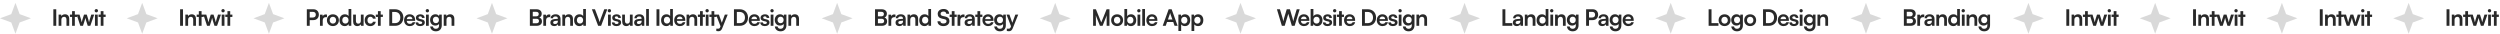 <svg width="2518" height="34" viewBox="0 0 2518 34" fill="none" xmlns="http://www.w3.org/2000/svg">
<path d="M15.567 2.865L19.772 14.228L31.135 18.433L19.772 22.637L15.567 34L11.363 22.637L0 18.433L11.363 14.228L15.567 2.865Z" fill="#D9D9D9"/>
<path d="M56.657 9.329V26H53.738V9.329H56.657ZM61.812 26H59.03V14.734H61.607L61.835 16.194C62.542 15.053 63.91 14.392 65.439 14.392C68.266 14.392 69.726 16.148 69.726 19.067V26H66.944V19.729C66.944 17.836 66.009 16.923 64.572 16.923C62.861 16.923 61.812 18.109 61.812 19.934V26ZM75.379 26H72.596V17.06H70.43V14.734H72.596V11.222H75.379V14.734H77.568V17.06H75.379V26ZM80.871 26L77.222 14.734H80.119L81.601 19.569C81.852 20.458 82.08 21.439 82.285 22.488C82.49 21.393 82.696 20.686 83.061 19.569L84.611 14.734H87.439L88.944 19.569C89.081 20.025 89.537 21.713 89.674 22.465C89.857 21.621 90.222 20.276 90.427 19.569L91.932 14.734H94.874L90.974 26H88.374L86.823 21.12C86.367 19.637 86.117 18.565 86.025 17.995C85.911 18.52 85.706 19.318 85.136 21.165L83.585 26H80.871ZM97.038 12.476C96.08 12.476 95.327 11.724 95.327 10.789C95.327 9.854 96.08 9.124 97.038 9.124C97.95 9.124 98.702 9.854 98.702 10.789C98.702 11.724 97.95 12.476 97.038 12.476ZM95.646 26V14.734H98.429V26H95.646ZM104.222 26H101.44V17.06H99.274V14.734H101.44V11.222H104.222V14.734H106.412V17.06H104.222V26Z" fill="#292929"/>
<path d="M143.215 2.865L147.419 14.228L158.782 18.433L147.419 22.637L143.215 34L139.01 22.637L127.647 18.433L139.01 14.228L143.215 2.865Z" fill="#D9D9D9"/>
<path d="M184.305 9.329V26H181.386V9.329H184.305ZM189.46 26H186.678V14.734H189.255L189.483 16.194C190.19 15.053 191.558 14.392 193.086 14.392C195.914 14.392 197.373 16.148 197.373 19.067V26H194.591V19.729C194.591 17.836 193.656 16.923 192.219 16.923C190.509 16.923 189.46 18.109 189.46 19.934V26ZM203.026 26H200.244V17.06H198.077V14.734H200.244V11.222H203.026V14.734H205.215V17.06H203.026V26ZM208.519 26L204.87 14.734H207.766L209.249 19.569C209.499 20.458 209.727 21.439 209.933 22.488C210.138 21.393 210.343 20.686 210.708 19.569L212.259 14.734H215.087L216.592 19.569C216.729 20.025 217.185 21.713 217.322 22.465C217.504 21.621 217.869 20.276 218.074 19.569L219.579 14.734H222.521L218.622 26H216.022L214.471 21.12C214.015 19.637 213.764 18.565 213.673 17.995C213.559 18.52 213.354 19.318 212.783 21.165L211.233 26H208.519ZM224.685 12.476C223.727 12.476 222.975 11.724 222.975 10.789C222.975 9.854 223.727 9.124 224.685 9.124C225.597 9.124 226.35 9.854 226.35 10.789C226.35 11.724 225.597 12.476 224.685 12.476ZM223.294 26V14.734H226.076V26H223.294ZM231.87 26H229.088V17.06H226.921V14.734H229.088V11.222H231.87V14.734H234.059V17.06H231.87V26Z" fill="#292929"/>
<path d="M270.863 2.865L275.067 14.228L286.43 18.433L275.067 22.637L270.863 34L266.658 22.637L255.295 18.433L266.658 14.228L270.863 2.865Z" fill="#D9D9D9"/>
<path d="M315.625 20.253H311.953V26H309.034V9.329H315.625C318.977 9.329 321.144 11.518 321.144 14.78C321.144 17.995 318.954 20.253 315.625 20.253ZM315.054 11.929H311.953V17.653H315.009C317.016 17.653 318.088 16.581 318.088 14.757C318.088 12.932 316.993 11.929 315.054 11.929ZM329.346 14.688V17.265H328.32C326.313 17.265 325.059 18.337 325.059 20.527V26H322.276V14.757H324.899L325.059 16.399C325.538 15.281 326.609 14.529 328.115 14.529C328.502 14.529 328.89 14.574 329.346 14.688ZM329.277 20.344C329.277 16.832 331.809 14.415 335.298 14.415C338.787 14.415 341.318 16.832 341.318 20.344C341.318 23.856 338.787 26.274 335.298 26.274C331.809 26.274 329.277 23.856 329.277 20.344ZM332.059 20.344C332.059 22.397 333.382 23.788 335.298 23.788C337.213 23.788 338.536 22.397 338.536 20.344C338.536 18.292 337.213 16.901 335.298 16.901C333.382 16.901 332.059 18.292 332.059 20.344ZM347.241 26.297C343.98 26.297 341.95 23.902 341.95 20.413C341.95 16.901 344.003 14.392 347.401 14.392C348.974 14.392 350.365 15.053 351.072 16.171V9.033H353.832V26H351.278L351.095 24.244C350.411 25.544 348.952 26.297 347.241 26.297ZM347.857 23.742C349.795 23.742 351.05 22.351 351.05 20.321C351.05 18.292 349.795 16.878 347.857 16.878C345.918 16.878 344.732 18.314 344.732 20.321C344.732 22.328 345.918 23.742 347.857 23.742ZM363.459 14.734H366.241V26H363.664L363.459 24.495C362.775 25.567 361.315 26.297 359.81 26.297C357.21 26.297 355.682 24.54 355.682 21.781V14.734H358.465V20.8C358.465 22.944 359.308 23.811 360.859 23.811C362.615 23.811 363.459 22.784 363.459 20.641V14.734ZM367.319 20.344C367.319 16.855 369.622 14.392 372.952 14.392C376.03 14.392 378.129 16.102 378.425 18.816H375.643C375.323 17.539 374.388 16.878 373.066 16.878C371.287 16.878 370.101 18.223 370.101 20.344C370.101 22.465 371.196 23.788 372.975 23.788C374.366 23.788 375.346 23.104 375.643 21.872H378.448C378.106 24.495 375.916 26.297 372.975 26.297C369.554 26.297 367.319 23.925 367.319 20.344ZM383.438 26H380.656V17.06H378.489V14.734H380.656V11.222H383.438V14.734H385.627V17.06H383.438V26ZM398.088 26H392.09V9.329H397.928C402.854 9.329 406.252 12.727 406.252 17.699C406.252 22.602 402.922 26 398.088 26ZM397.654 12.02H395.009V23.309H397.814C401.143 23.309 403.173 21.165 403.173 17.699C403.173 14.164 401.098 12.02 397.654 12.02ZM412.688 26.297C409.336 26.297 406.987 23.856 406.987 20.367C406.987 16.832 409.29 14.392 412.597 14.392C415.972 14.392 418.116 16.65 418.116 20.162V21.006L409.632 21.028C409.838 23.012 410.887 24.016 412.734 24.016C414.262 24.016 415.265 23.423 415.585 22.351H418.162C417.683 24.814 415.63 26.297 412.688 26.297ZM412.62 16.672C410.978 16.672 409.975 17.562 409.701 19.25H415.357C415.357 17.699 414.285 16.672 412.62 16.672ZM418.564 22.579H421.21C421.232 23.56 421.962 24.176 423.239 24.176C424.539 24.176 425.246 23.651 425.246 22.83C425.246 22.26 424.95 21.849 423.946 21.621L421.916 21.142C419.887 20.686 418.906 19.729 418.906 17.927C418.906 15.715 420.776 14.392 423.376 14.392C425.907 14.392 427.618 15.851 427.641 18.041H424.995C424.972 17.083 424.334 16.467 423.262 16.467C422.167 16.467 421.529 16.969 421.529 17.813C421.529 18.451 422.031 18.862 422.988 19.09L425.018 19.569C426.911 20.002 427.869 20.869 427.869 22.602C427.869 24.883 425.93 26.297 423.148 26.297C420.343 26.297 418.564 24.791 418.564 22.579ZM430.466 12.476C429.508 12.476 428.756 11.724 428.756 10.789C428.756 9.854 429.508 9.124 430.466 9.124C431.378 9.124 432.131 9.854 432.131 10.789C432.131 11.724 431.378 12.476 430.466 12.476ZM429.075 26V14.734H431.857V26H429.075ZM433.181 20.116C433.181 16.832 435.325 14.369 438.54 14.369C440.228 14.369 441.551 15.076 442.212 16.285L442.372 14.734H444.949V25.43C444.949 29.193 442.691 31.542 439.042 31.542C435.804 31.542 433.592 29.695 433.249 26.684H436.032C436.214 28.144 437.332 29.01 439.042 29.01C440.958 29.01 442.189 27.802 442.189 25.932V24.061C441.482 25.111 440.091 25.772 438.472 25.772C435.279 25.772 433.181 23.377 433.181 20.116ZM435.986 20.048C435.986 21.941 437.195 23.355 439.019 23.355C440.935 23.355 442.121 22.009 442.121 20.048C442.121 18.132 440.958 16.809 439.019 16.809C437.172 16.809 435.986 18.201 435.986 20.048ZM449.698 26H446.916V14.734H449.493L449.721 16.194C450.428 15.053 451.796 14.392 453.324 14.392C456.152 14.392 457.612 16.148 457.612 19.067V26H454.829V19.729C454.829 17.836 453.894 16.923 452.458 16.923C450.747 16.923 449.698 18.109 449.698 19.934V26Z" fill="#292929"/>
<path d="M495.51 2.865L499.715 14.228L511.078 18.433L499.715 22.637L495.51 34L491.306 22.637L479.943 18.433L491.306 14.228L495.51 2.865Z" fill="#D9D9D9"/>
<path d="M533.681 26V9.329H540.318C543.602 9.329 545.609 11.04 545.609 13.822C545.609 15.669 544.788 16.992 543.214 17.653C544.97 18.223 545.859 19.546 545.859 21.485C545.859 24.335 543.875 26 540.432 26H533.681ZM540.067 11.906H536.6V16.445H540.135C541.732 16.445 542.621 15.601 542.621 14.118C542.621 12.682 541.709 11.906 540.067 11.906ZM540.318 18.907H536.6V23.423H540.318C541.96 23.423 542.872 22.625 542.872 21.12C542.872 19.706 541.937 18.907 540.318 18.907ZM554.283 14.688V17.265H553.257C551.25 17.265 549.996 18.337 549.996 20.527V26H547.213V14.757H549.836L549.996 16.399C550.475 15.281 551.546 14.529 553.052 14.529C553.439 14.529 553.827 14.574 554.283 14.688ZM558.161 26.297C555.766 26.297 554.307 24.905 554.307 22.784C554.307 20.709 555.812 19.409 558.48 19.204L561.856 18.953V18.702C561.856 17.174 560.943 16.558 559.529 16.558C557.887 16.558 556.975 17.243 556.975 18.429H554.603C554.603 15.988 556.61 14.392 559.666 14.392C562.699 14.392 564.569 16.034 564.569 19.158V26H562.129L561.924 24.335C561.445 25.498 559.917 26.297 558.161 26.297ZM559.073 24.198C560.784 24.198 561.878 23.172 561.878 21.439V20.846L559.529 21.028C557.796 21.188 557.135 21.758 557.135 22.67C557.135 23.697 557.819 24.198 559.073 24.198ZM569.173 26H566.39V14.734H568.967L569.196 16.194C569.903 15.053 571.271 14.392 572.799 14.392C575.627 14.392 577.086 16.148 577.086 19.067V26H574.304V19.729C574.304 17.836 573.369 16.923 571.932 16.923C570.222 16.923 569.173 18.109 569.173 19.934V26ZM583.537 26.297C580.276 26.297 578.246 23.902 578.246 20.413C578.246 16.901 580.299 14.392 583.697 14.392C585.27 14.392 586.662 15.053 587.369 16.171V9.033H590.128V26H587.574L587.391 24.244C586.707 25.544 585.248 26.297 583.537 26.297ZM584.153 23.742C586.091 23.742 587.346 22.351 587.346 20.321C587.346 18.292 586.091 16.878 584.153 16.878C582.214 16.878 581.029 18.314 581.029 20.321C581.029 22.328 582.214 23.742 584.153 23.742ZM602.436 26L596.141 9.329H599.243L602.892 18.93C603.257 19.934 603.576 20.914 603.941 22.26C604.351 20.8 604.693 19.774 605.013 18.93L608.616 9.329H611.649L605.446 26H602.436ZM613.797 12.476C612.839 12.476 612.087 11.724 612.087 10.789C612.087 9.854 612.839 9.124 613.797 9.124C614.709 9.124 615.462 9.854 615.462 10.789C615.462 11.724 614.709 12.476 613.797 12.476ZM612.406 26V14.734H615.188V26H612.406ZM616.284 22.579H618.929C618.952 23.56 619.682 24.176 620.959 24.176C622.259 24.176 622.966 23.651 622.966 22.83C622.966 22.26 622.67 21.849 621.666 21.621L619.636 21.142C617.607 20.686 616.626 19.729 616.626 17.927C616.626 15.715 618.496 14.392 621.096 14.392C623.627 14.392 625.338 15.851 625.361 18.041H622.715C622.692 17.083 622.054 16.467 620.982 16.467C619.887 16.467 619.249 16.969 619.249 17.813C619.249 18.451 619.75 18.862 620.708 19.09L622.738 19.569C624.631 20.002 625.589 20.869 625.589 22.602C625.589 24.883 623.65 26.297 620.868 26.297C618.063 26.297 616.284 24.791 616.284 22.579ZM634.435 14.734H637.217V26H634.64L634.435 24.495C633.751 25.567 632.291 26.297 630.786 26.297C628.186 26.297 626.658 24.54 626.658 21.781V14.734H629.44V20.8C629.44 22.944 630.284 23.811 631.835 23.811C633.591 23.811 634.435 22.784 634.435 20.641V14.734ZM642.531 26.297C640.136 26.297 638.677 24.905 638.677 22.784C638.677 20.709 640.182 19.409 642.85 19.204L646.225 18.953V18.702C646.225 17.174 645.313 16.558 643.899 16.558C642.257 16.558 641.345 17.243 641.345 18.429H638.973C638.973 15.988 640.98 14.392 644.036 14.392C647.069 14.392 648.939 16.034 648.939 19.158V26H646.499L646.294 24.335C645.815 25.498 644.287 26.297 642.531 26.297ZM643.443 24.198C645.154 24.198 646.248 23.172 646.248 21.439V20.846L643.899 21.028C642.166 21.188 641.505 21.758 641.505 22.67C641.505 23.697 642.189 24.198 643.443 24.198ZM653.565 26H650.806V9.033H653.565V26ZM664.136 9.329V26H661.217V9.329H664.136ZM671.138 26.297C667.877 26.297 665.847 23.902 665.847 20.413C665.847 16.901 667.9 14.392 671.298 14.392C672.871 14.392 674.263 15.053 674.97 16.171V9.033H677.729V26H675.175L674.992 24.244C674.308 25.544 672.849 26.297 671.138 26.297ZM671.754 23.742C673.692 23.742 674.947 22.351 674.947 20.321C674.947 18.292 673.692 16.878 671.754 16.878C669.815 16.878 668.63 18.314 668.63 20.321C668.63 22.328 669.815 23.742 671.754 23.742ZM684.756 26.297C681.404 26.297 679.055 23.856 679.055 20.367C679.055 16.832 681.358 14.392 684.665 14.392C688.04 14.392 690.184 16.65 690.184 20.162V21.006L681.7 21.028C681.906 23.012 682.955 24.016 684.802 24.016C686.33 24.016 687.333 23.423 687.653 22.351H690.23C689.751 24.814 687.698 26.297 684.756 26.297ZM684.688 16.672C683.046 16.672 682.042 17.562 681.769 19.25H687.425C687.425 17.699 686.353 16.672 684.688 16.672ZM694.281 26H691.499V14.734H694.076L694.304 16.194C695.011 15.053 696.379 14.392 697.907 14.392C700.735 14.392 702.194 16.148 702.194 19.067V26H699.412V19.729C699.412 17.836 698.477 16.923 697.04 16.923C695.33 16.923 694.281 18.109 694.281 19.934V26ZM707.847 26H705.065V17.06H702.898V14.734H705.065V11.222H707.847V14.734H710.036V17.06H707.847V26ZM712.245 12.476C711.287 12.476 710.535 11.724 710.535 10.789C710.535 9.854 711.287 9.124 712.245 9.124C713.157 9.124 713.91 9.854 713.91 10.789C713.91 11.724 713.157 12.476 712.245 12.476ZM710.854 26V14.734H713.636V26H710.854ZM719.43 26H716.648V17.06H714.481V14.734H716.648V11.222H719.43V14.734H721.619V17.06H719.43V26ZM721.456 31.223V28.896H723.121C724.215 28.896 724.9 28.645 725.379 27.323L725.698 26.479L721.16 14.734H724.101L726.998 22.944L730.054 14.734H732.927L727.408 28.509C726.564 30.607 725.379 31.473 723.531 31.473C722.756 31.473 722.072 31.382 721.456 31.223ZM745.238 26H739.24V9.329H745.079C750.005 9.329 753.403 12.727 753.403 17.699C753.403 22.602 750.073 26 745.238 26ZM744.805 12.02H742.16V23.309H744.965C748.294 23.309 750.324 21.165 750.324 17.699C750.324 14.164 748.249 12.02 744.805 12.02ZM759.839 26.297C756.487 26.297 754.138 23.856 754.138 20.367C754.138 16.832 756.441 14.392 759.748 14.392C763.123 14.392 765.267 16.65 765.267 20.162V21.006L756.783 21.028C756.988 23.012 758.038 24.016 759.885 24.016C761.413 24.016 762.416 23.423 762.735 22.351H765.313C764.834 24.814 762.781 26.297 759.839 26.297ZM759.771 16.672C758.129 16.672 757.125 17.562 756.852 19.25H762.507C762.507 17.699 761.436 16.672 759.771 16.672ZM765.715 22.579H768.36C768.383 23.56 769.113 24.176 770.39 24.176C771.69 24.176 772.397 23.651 772.397 22.83C772.397 22.26 772.1 21.849 771.097 21.621L769.067 21.142C767.038 20.686 766.057 19.729 766.057 17.927C766.057 15.715 767.927 14.392 770.527 14.392C773.058 14.392 774.769 15.851 774.791 18.041H772.146C772.123 17.083 771.485 16.467 770.413 16.467C769.318 16.467 768.68 16.969 768.68 17.813C768.68 18.451 769.181 18.862 770.139 19.09L772.169 19.569C774.062 20.002 775.019 20.869 775.019 22.602C775.019 24.883 773.081 26.297 770.299 26.297C767.494 26.297 765.715 24.791 765.715 22.579ZM777.617 12.476C776.659 12.476 775.906 11.724 775.906 10.789C775.906 9.854 776.659 9.124 777.617 9.124C778.529 9.124 779.282 9.854 779.282 10.789C779.282 11.724 778.529 12.476 777.617 12.476ZM776.226 26V14.734H779.008V26H776.226ZM780.332 20.116C780.332 16.832 782.475 14.369 785.691 14.369C787.379 14.369 788.701 15.076 789.363 16.285L789.522 14.734H792.099V25.43C792.099 29.193 789.842 31.542 786.193 31.542C782.954 31.542 780.742 29.695 780.4 26.684H783.182C783.365 28.144 784.482 29.01 786.193 29.01C788.108 29.01 789.34 27.802 789.34 25.932V24.061C788.633 25.111 787.242 25.772 785.623 25.772C782.43 25.772 780.332 23.377 780.332 20.116ZM783.137 20.048C783.137 21.941 784.346 23.355 786.17 23.355C788.086 23.355 789.272 22.009 789.272 20.048C789.272 18.132 788.108 16.809 786.17 16.809C784.323 16.809 783.137 18.201 783.137 20.048ZM796.849 26H794.067V14.734H796.644L796.872 16.194C797.579 15.053 798.947 14.392 800.475 14.392C803.303 14.392 804.762 16.148 804.762 19.067V26H801.98V19.729C801.98 17.836 801.045 16.923 799.608 16.923C797.898 16.923 796.849 18.109 796.849 19.934V26Z" fill="#292929"/>
<path d="M843.158 2.865L847.362 14.228L858.725 18.433L847.362 22.637L843.158 34L838.953 22.637L827.59 18.433L838.953 14.228L843.158 2.865Z" fill="#D9D9D9"/>
<path d="M881.329 26V9.329H887.965C891.249 9.329 893.256 11.04 893.256 13.822C893.256 15.669 892.435 16.992 890.861 17.653C892.617 18.223 893.507 19.546 893.507 21.485C893.507 24.335 891.523 26 888.079 26H881.329ZM887.714 11.906H884.248V16.445H887.783C889.379 16.445 890.268 15.601 890.268 14.118C890.268 12.682 889.356 11.906 887.714 11.906ZM887.965 18.907H884.248V23.423H887.965C889.607 23.423 890.519 22.625 890.519 21.12C890.519 19.706 889.584 18.907 887.965 18.907ZM901.93 14.688V17.265H900.904C898.897 17.265 897.643 18.337 897.643 20.527V26H894.861V14.757H897.483L897.643 16.399C898.122 15.281 899.194 14.529 900.699 14.529C901.087 14.529 901.474 14.574 901.93 14.688ZM905.809 26.297C903.414 26.297 901.954 24.905 901.954 22.784C901.954 20.709 903.46 19.409 906.128 19.204L909.503 18.953V18.702C909.503 17.174 908.591 16.558 907.177 16.558C905.535 16.558 904.623 17.243 904.623 18.429H902.251C902.251 15.988 904.258 14.392 907.314 14.392C910.347 14.392 912.217 16.034 912.217 19.158V26H909.777L909.571 24.335C909.093 25.498 907.565 26.297 905.809 26.297ZM906.721 24.198C908.431 24.198 909.526 23.172 909.526 21.439V20.846L907.177 21.028C905.444 21.188 904.782 21.758 904.782 22.67C904.782 23.697 905.466 24.198 906.721 24.198ZM916.82 26H914.038V14.734H916.615L916.843 16.194C917.55 15.053 918.918 14.392 920.446 14.392C923.274 14.392 924.734 16.148 924.734 19.067V26H921.951V19.729C921.951 17.836 921.016 16.923 919.58 16.923C917.869 16.923 916.82 18.109 916.82 19.934V26ZM931.185 26.297C927.923 26.297 925.894 23.902 925.894 20.413C925.894 16.901 927.946 14.392 931.344 14.392C932.918 14.392 934.309 15.053 935.016 16.171V9.033H937.775V26H935.221L935.039 24.244C934.355 25.544 932.895 26.297 931.185 26.297ZM931.8 23.742C933.739 23.742 934.993 22.351 934.993 20.321C934.993 18.292 933.739 16.878 931.8 16.878C929.862 16.878 928.676 18.314 928.676 20.321C928.676 22.328 929.862 23.742 931.8 23.742ZM944.45 13.982C944.45 11.062 946.867 9.033 950.379 9.033C953.755 9.033 955.898 10.903 955.99 13.913H953.071C953.002 12.476 951.976 11.633 950.334 11.633C948.532 11.633 947.369 12.499 947.369 13.89C947.369 15.076 948.008 15.738 949.399 16.057L952.021 16.627C954.872 17.243 956.263 18.702 956.263 21.188C956.263 24.29 953.846 26.297 950.174 26.297C946.617 26.297 944.29 24.404 944.222 21.416H947.141C947.164 22.83 948.304 23.674 950.174 23.674C952.113 23.674 953.344 22.83 953.344 21.439C953.344 20.321 952.774 19.66 951.406 19.364L948.76 18.771C945.932 18.155 944.45 16.536 944.45 13.982ZM961.413 26H958.63V17.06H956.464V14.734H958.63V11.222H961.413V14.734H963.602V17.06H961.413V26ZM971.489 14.688V17.265H970.463C968.456 17.265 967.202 18.337 967.202 20.527V26H964.42V14.757H967.042L967.202 16.399C967.681 15.281 968.753 14.529 970.258 14.529C970.645 14.529 971.033 14.574 971.489 14.688ZM975.367 26.297C972.973 26.297 971.513 24.905 971.513 22.784C971.513 20.709 973.018 19.409 975.687 19.204L979.062 18.953V18.702C979.062 17.174 978.15 16.558 976.736 16.558C975.094 16.558 974.181 17.243 974.181 18.429H971.81C971.81 15.988 973.816 14.392 976.872 14.392C979.906 14.392 981.776 16.034 981.776 19.158V26H979.335L979.13 24.335C978.651 25.498 977.123 26.297 975.367 26.297ZM976.279 24.198C977.99 24.198 979.085 23.172 979.085 21.439V20.846L976.736 21.028C975.002 21.188 974.341 21.758 974.341 22.67C974.341 23.697 975.025 24.198 976.279 24.198ZM987.272 26H984.49V17.06H982.323V14.734H984.49V11.222H987.272V14.734H989.461V17.06H987.272V26ZM995.208 26.297C991.855 26.297 989.506 23.856 989.506 20.367C989.506 16.832 991.81 14.392 995.116 14.392C998.492 14.392 1000.64 16.65 1000.64 20.162V21.006L992.152 21.028C992.357 23.012 993.406 24.016 995.253 24.016C996.781 24.016 997.785 23.423 998.104 22.351H1000.68C1000.2 24.814 998.149 26.297 995.208 26.297ZM995.139 16.672C993.497 16.672 992.494 17.562 992.22 19.25H997.876C997.876 17.699 996.804 16.672 995.139 16.672ZM1001.31 20.116C1001.31 16.832 1003.45 14.369 1006.67 14.369C1008.36 14.369 1009.68 15.076 1010.34 16.285L1010.5 14.734H1013.08V25.43C1013.08 29.193 1010.82 31.542 1007.17 31.542C1003.93 31.542 1001.72 29.695 1001.38 26.684H1004.16C1004.34 28.144 1005.46 29.01 1007.17 29.01C1009.09 29.01 1010.32 27.802 1010.32 25.932V24.061C1009.61 25.111 1008.22 25.772 1006.6 25.772C1003.41 25.772 1001.31 23.377 1001.31 20.116ZM1004.12 20.048C1004.12 21.941 1005.33 23.355 1007.15 23.355C1009.07 23.355 1010.25 22.009 1010.25 20.048C1010.25 18.132 1009.09 16.809 1007.15 16.809C1005.3 16.809 1004.12 18.201 1004.12 20.048ZM1014.07 31.223V28.896H1015.73C1016.82 28.896 1017.51 28.645 1017.99 27.323L1018.31 26.479L1013.77 14.734H1016.71L1019.61 22.944L1022.66 14.734H1025.54L1020.02 28.509C1019.17 30.607 1017.99 31.473 1016.14 31.473C1015.37 31.473 1014.68 31.382 1014.07 31.223Z" fill="#292929"/>
<path d="M1062.81 2.865L1067.01 14.228L1078.37 18.433L1067.01 22.637L1062.81 34L1058.6 22.637L1047.24 18.433L1058.6 14.228L1062.81 2.865Z" fill="#D9D9D9"/>
<path d="M1103.8 26H1100.98V9.329H1103.8L1109.19 22.602L1114.57 9.329H1117.44V26H1114.61V20.869C1114.61 17.516 1114.61 16.536 1114.77 15.35L1110.53 26H1107.84L1103.62 15.373C1103.78 16.376 1103.8 17.95 1103.8 20.025V26ZM1119.15 20.344C1119.15 16.832 1121.68 14.415 1125.17 14.415C1128.66 14.415 1131.19 16.832 1131.19 20.344C1131.19 23.856 1128.66 26.274 1125.17 26.274C1121.68 26.274 1119.15 23.856 1119.15 20.344ZM1121.93 20.344C1121.93 22.397 1123.25 23.788 1125.17 23.788C1127.08 23.788 1128.41 22.397 1128.41 20.344C1128.41 18.292 1127.08 16.901 1125.17 16.901C1123.25 16.901 1121.93 18.292 1121.93 20.344ZM1135.06 26H1132.48V9.033H1135.26V16.376C1135.99 15.122 1137.5 14.369 1139.21 14.369C1142.43 14.369 1144.39 16.878 1144.39 20.435C1144.39 23.902 1142.27 26.297 1139.03 26.297C1137.34 26.297 1135.9 25.544 1135.24 24.244L1135.06 26ZM1135.29 20.321C1135.29 22.351 1136.54 23.742 1138.46 23.742C1140.42 23.742 1141.58 22.328 1141.58 20.321C1141.58 18.314 1140.42 16.878 1138.46 16.878C1136.54 16.878 1135.29 18.292 1135.29 20.321ZM1147.08 12.476C1146.12 12.476 1145.37 11.724 1145.37 10.789C1145.37 9.854 1146.12 9.124 1147.08 9.124C1147.99 9.124 1148.75 9.854 1148.75 10.789C1148.75 11.724 1147.99 12.476 1147.08 12.476ZM1145.69 26V14.734H1148.47V26H1145.69ZM1153.24 26H1150.48V9.033H1153.24V26ZM1160.29 26.297C1156.93 26.297 1154.58 23.856 1154.58 20.367C1154.58 16.832 1156.89 14.392 1160.19 14.392C1163.57 14.392 1165.71 16.65 1165.71 20.162V21.006L1157.23 21.028C1157.43 23.012 1158.48 24.016 1160.33 24.016C1161.86 24.016 1162.86 23.423 1163.18 22.351H1165.76C1165.28 24.814 1163.23 26.297 1160.29 26.297ZM1160.22 16.672C1158.58 16.672 1157.57 17.562 1157.3 19.25H1162.95C1162.95 17.699 1161.88 16.672 1160.22 16.672ZM1174.11 26H1171.08L1177.1 9.329H1180.08L1186.11 26H1183.03L1181.68 22.146H1175.46L1174.11 26ZM1178.21 14.301L1176.32 19.683H1180.84L1178.92 14.301C1178.78 13.867 1178.63 13.366 1178.58 13.024C1178.51 13.343 1178.37 13.845 1178.21 14.301ZM1186.87 31.223V14.734H1189.45L1189.63 16.445C1190.32 15.145 1191.8 14.392 1193.51 14.392C1196.68 14.392 1198.78 16.695 1198.78 20.23C1198.78 23.742 1196.86 26.297 1193.51 26.297C1191.82 26.297 1190.36 25.635 1189.66 24.495V31.223H1186.87ZM1189.68 20.367C1189.68 22.397 1190.93 23.788 1192.85 23.788C1194.81 23.788 1195.97 22.374 1195.97 20.367C1195.97 18.36 1194.81 16.923 1192.85 16.923C1190.93 16.923 1189.68 18.337 1189.68 20.367ZM1200.08 31.223V14.734H1202.66L1202.84 16.445C1203.52 15.145 1205.01 14.392 1206.72 14.392C1209.89 14.392 1211.99 16.695 1211.99 20.23C1211.99 23.742 1210.07 26.297 1206.72 26.297C1205.03 26.297 1203.57 25.635 1202.86 24.495V31.223H1200.08ZM1202.89 20.367C1202.89 22.397 1204.14 23.788 1206.06 23.788C1208.02 23.788 1209.18 22.374 1209.18 20.367C1209.18 18.36 1208.02 16.923 1206.06 16.923C1204.14 16.923 1202.89 18.337 1202.89 20.367Z" fill="#292929"/>
<path d="M1249.45 2.865L1253.66 14.228L1265.02 18.433L1253.66 22.637L1249.45 34L1245.25 22.637L1233.89 18.433L1245.25 14.228L1249.45 2.865Z" fill="#D9D9D9"/>
<path d="M1291.09 26L1286.12 9.329H1289.15L1291.8 18.132C1292.05 19.044 1292.3 19.979 1292.55 21.439C1292.82 19.956 1293.07 19.09 1293.37 18.132L1295.99 9.329H1299.21L1301.79 18.132C1302.06 19.067 1302.31 20.025 1302.58 21.439C1302.9 19.888 1303.13 18.999 1303.38 18.155L1306.07 9.329H1309.04L1303.98 26H1301.15L1297.59 13.867L1293.96 26H1291.09ZM1313.32 26.297C1309.97 26.297 1307.62 23.856 1307.62 20.367C1307.62 16.832 1309.92 14.392 1313.23 14.392C1316.61 14.392 1318.75 16.65 1318.75 20.162V21.006L1310.27 21.028C1310.47 23.012 1311.52 24.016 1313.37 24.016C1314.9 24.016 1315.9 23.423 1316.22 22.351H1318.8C1318.32 24.814 1316.26 26.297 1313.32 26.297ZM1313.25 16.672C1311.61 16.672 1310.61 17.562 1310.34 19.25H1315.99C1315.99 17.699 1314.92 16.672 1313.25 16.672ZM1322.64 26H1320.07V9.033H1322.85V16.376C1323.58 15.122 1325.08 14.369 1326.79 14.369C1330.01 14.369 1331.97 16.878 1331.97 20.435C1331.97 23.902 1329.85 26.297 1326.61 26.297C1324.92 26.297 1323.49 25.544 1322.82 24.244L1322.64 26ZM1322.87 20.321C1322.87 22.351 1324.12 23.742 1326.04 23.742C1328 23.742 1329.16 22.328 1329.16 20.321C1329.16 18.314 1328 16.878 1326.04 16.878C1324.12 16.878 1322.87 18.292 1322.87 20.321ZM1332.41 22.579H1335.05C1335.07 23.56 1335.8 24.176 1337.08 24.176C1338.38 24.176 1339.09 23.651 1339.09 22.83C1339.09 22.26 1338.79 21.849 1337.79 21.621L1335.76 21.142C1333.73 20.686 1332.75 19.729 1332.75 17.927C1332.75 15.715 1334.62 14.392 1337.22 14.392C1339.75 14.392 1341.46 15.851 1341.48 18.041H1338.84C1338.81 17.083 1338.18 16.467 1337.1 16.467C1336.01 16.467 1335.37 16.969 1335.37 17.813C1335.37 18.451 1335.87 18.862 1336.83 19.09L1338.86 19.569C1340.75 20.002 1341.71 20.869 1341.71 22.602C1341.71 24.883 1339.77 26.297 1336.99 26.297C1334.19 26.297 1332.41 24.791 1332.41 22.579ZM1344.31 12.476C1343.35 12.476 1342.6 11.724 1342.6 10.789C1342.6 9.854 1343.35 9.124 1344.31 9.124C1345.22 9.124 1345.97 9.854 1345.97 10.789C1345.97 11.724 1345.22 12.476 1344.31 12.476ZM1342.92 26V14.734H1345.7V26H1342.92ZM1351.49 26H1348.71V17.06H1346.54V14.734H1348.71V11.222H1351.49V14.734H1353.68V17.06H1351.49V26ZM1359.43 26.297C1356.08 26.297 1353.73 23.856 1353.73 20.367C1353.73 16.832 1356.03 14.392 1359.34 14.392C1362.71 14.392 1364.86 16.65 1364.86 20.162V21.006L1356.37 21.028C1356.58 23.012 1357.63 24.016 1359.47 24.016C1361 24.016 1362.01 23.423 1362.32 22.351H1364.9C1364.42 24.814 1362.37 26.297 1359.43 26.297ZM1359.36 16.672C1357.72 16.672 1356.71 17.562 1356.44 19.25H1362.1C1362.1 17.699 1361.02 16.672 1359.36 16.672ZM1377.81 26H1371.82V9.329H1377.65C1382.58 9.329 1385.98 12.727 1385.98 17.699C1385.98 22.602 1382.65 26 1377.81 26ZM1377.38 12.02H1374.73V23.309H1377.54C1380.87 23.309 1382.9 21.165 1382.9 17.699C1382.9 14.164 1380.82 12.02 1377.38 12.02ZM1392.41 26.297C1389.06 26.297 1386.71 23.856 1386.71 20.367C1386.71 16.832 1389.02 14.392 1392.32 14.392C1395.7 14.392 1397.84 16.65 1397.84 20.162V21.006L1389.36 21.028C1389.56 23.012 1390.61 24.016 1392.46 24.016C1393.99 24.016 1394.99 23.423 1395.31 22.351H1397.89C1397.41 24.814 1395.36 26.297 1392.41 26.297ZM1392.35 16.672C1390.7 16.672 1389.7 17.562 1389.43 19.25H1395.08C1395.08 17.699 1394.01 16.672 1392.35 16.672ZM1398.29 22.579H1400.94C1400.96 23.56 1401.69 24.176 1402.97 24.176C1404.27 24.176 1404.97 23.651 1404.97 22.83C1404.97 22.26 1404.68 21.849 1403.67 21.621L1401.64 21.142C1399.61 20.686 1398.63 19.729 1398.63 17.927C1398.63 15.715 1400.5 14.392 1403.1 14.392C1405.63 14.392 1407.34 15.851 1407.37 18.041H1404.72C1404.7 17.083 1404.06 16.467 1402.99 16.467C1401.89 16.467 1401.25 16.969 1401.25 17.813C1401.25 18.451 1401.76 18.862 1402.71 19.09L1404.74 19.569C1406.64 20.002 1407.59 20.869 1407.59 22.602C1407.59 24.883 1405.66 26.297 1402.87 26.297C1400.07 26.297 1398.29 24.791 1398.29 22.579ZM1410.19 12.476C1409.23 12.476 1408.48 11.724 1408.48 10.789C1408.48 9.854 1409.23 9.124 1410.19 9.124C1411.1 9.124 1411.86 9.854 1411.86 10.789C1411.86 11.724 1411.1 12.476 1410.19 12.476ZM1408.8 26V14.734H1411.58V26H1408.8ZM1412.91 20.116C1412.91 16.832 1415.05 14.369 1418.27 14.369C1419.95 14.369 1421.28 15.076 1421.94 16.285L1422.1 14.734H1424.67V25.43C1424.67 29.193 1422.42 31.542 1418.77 31.542C1415.53 31.542 1413.32 29.695 1412.98 26.684H1415.76C1415.94 28.144 1417.06 29.01 1418.77 29.01C1420.68 29.01 1421.92 27.802 1421.92 25.932V24.061C1421.21 25.111 1419.82 25.772 1418.2 25.772C1415.01 25.772 1412.91 23.377 1412.91 20.116ZM1415.71 20.048C1415.71 21.941 1416.92 23.355 1418.75 23.355C1420.66 23.355 1421.85 22.009 1421.85 20.048C1421.85 18.132 1420.68 16.809 1418.75 16.809C1416.9 16.809 1415.71 18.201 1415.71 20.048ZM1429.42 26H1426.64V14.734H1429.22L1429.45 16.194C1430.15 15.053 1431.52 14.392 1433.05 14.392C1435.88 14.392 1437.34 16.148 1437.34 19.067V26H1434.56V19.729C1434.56 17.836 1433.62 16.923 1432.18 16.923C1430.47 16.923 1429.42 18.109 1429.42 19.934V26Z" fill="#292929"/>
<path d="M1475.1 2.865L1479.31 14.228L1490.67 18.433L1479.31 22.637L1475.1 34L1470.9 22.637L1459.53 18.433L1470.9 14.228L1475.1 2.865Z" fill="#D9D9D9"/>
<path d="M1516.19 9.329V23.309H1523.17V26H1513.27V9.329H1516.19ZM1527.57 26.297C1525.18 26.297 1523.72 24.905 1523.72 22.784C1523.72 20.709 1525.22 19.409 1527.89 19.204L1531.27 18.953V18.702C1531.27 17.174 1530.35 16.558 1528.94 16.558C1527.3 16.558 1526.39 17.243 1526.39 18.429H1524.01C1524.01 15.988 1526.02 14.392 1529.08 14.392C1532.11 14.392 1533.98 16.034 1533.98 19.158V26H1531.54L1531.34 24.335C1530.86 25.498 1529.33 26.297 1527.57 26.297ZM1528.48 24.198C1530.2 24.198 1531.29 23.172 1531.29 21.439V20.846L1528.94 21.028C1527.21 21.188 1526.55 21.758 1526.55 22.67C1526.55 23.697 1527.23 24.198 1528.48 24.198ZM1538.58 26H1535.8V14.734H1538.38L1538.61 16.194C1539.31 15.053 1540.68 14.392 1542.21 14.392C1545.04 14.392 1546.5 16.148 1546.5 19.067V26H1543.72V19.729C1543.72 17.836 1542.78 16.923 1541.34 16.923C1539.63 16.923 1538.58 18.109 1538.58 19.934V26ZM1552.95 26.297C1549.69 26.297 1547.66 23.902 1547.66 20.413C1547.66 16.901 1549.71 14.392 1553.11 14.392C1554.68 14.392 1556.07 15.053 1556.78 16.171V9.033H1559.54V26H1556.99L1556.8 24.244C1556.12 25.544 1554.66 26.297 1552.95 26.297ZM1553.56 23.742C1555.5 23.742 1556.76 22.351 1556.76 20.321C1556.76 18.292 1555.5 16.878 1553.56 16.878C1551.63 16.878 1550.44 18.314 1550.44 20.321C1550.44 22.328 1551.63 23.742 1553.56 23.742ZM1562.92 12.476C1561.96 12.476 1561.21 11.724 1561.21 10.789C1561.21 9.854 1561.96 9.124 1562.92 9.124C1563.83 9.124 1564.58 9.854 1564.58 10.789C1564.58 11.724 1563.83 12.476 1562.92 12.476ZM1561.53 26V14.734H1564.31V26H1561.53ZM1569.05 26H1566.27V14.734H1568.85L1569.08 16.194C1569.78 15.053 1571.15 14.392 1572.68 14.392C1575.51 14.392 1576.97 16.148 1576.97 19.067V26H1574.19V19.729C1574.19 17.836 1573.25 16.923 1571.81 16.923C1570.1 16.923 1569.05 18.109 1569.05 19.934V26ZM1578.15 20.116C1578.15 16.832 1580.29 14.369 1583.51 14.369C1585.2 14.369 1586.52 15.076 1587.18 16.285L1587.34 14.734H1589.92V25.43C1589.92 29.193 1587.66 31.542 1584.01 31.542C1580.77 31.542 1578.56 29.695 1578.22 26.684H1581C1581.18 28.144 1582.3 29.01 1584.01 29.01C1585.93 29.01 1587.16 27.802 1587.16 25.932V24.061C1586.45 25.111 1585.06 25.772 1583.44 25.772C1580.25 25.772 1578.15 23.377 1578.15 20.116ZM1580.96 20.048C1580.96 21.941 1582.16 23.355 1583.99 23.355C1585.9 23.355 1587.09 22.009 1587.09 20.048C1587.09 18.132 1585.93 16.809 1583.99 16.809C1582.14 16.809 1580.96 18.201 1580.96 20.048ZM1604.12 20.253H1600.45V26H1597.53V9.329H1604.12C1607.47 9.329 1609.64 11.518 1609.64 14.78C1609.64 17.995 1607.45 20.253 1604.12 20.253ZM1603.55 11.929H1600.45V17.653H1603.51C1605.51 17.653 1606.58 16.581 1606.58 14.757C1606.58 12.932 1605.49 11.929 1603.55 11.929ZM1613.68 26.297C1611.29 26.297 1609.83 24.905 1609.83 22.784C1609.83 20.709 1611.33 19.409 1614 19.204L1617.37 18.953V18.702C1617.37 17.174 1616.46 16.558 1615.05 16.558C1613.41 16.558 1612.49 17.243 1612.49 18.429H1610.12C1610.12 15.988 1612.13 14.392 1615.18 14.392C1618.22 14.392 1620.09 16.034 1620.09 19.158V26H1617.65L1617.44 24.335C1616.96 25.498 1615.44 26.297 1613.68 26.297ZM1614.59 24.198C1616.3 24.198 1617.4 23.172 1617.4 21.439V20.846L1615.05 21.028C1613.31 21.188 1612.65 21.758 1612.65 22.67C1612.65 23.697 1613.34 24.198 1614.59 24.198ZM1621.27 20.116C1621.27 16.832 1623.41 14.369 1626.63 14.369C1628.32 14.369 1629.64 15.076 1630.3 16.285L1630.46 14.734H1633.04V25.43C1633.04 29.193 1630.78 31.542 1627.13 31.542C1623.89 31.542 1621.68 29.695 1621.34 26.684H1624.12C1624.3 28.144 1625.42 29.01 1627.13 29.01C1629.05 29.01 1630.28 27.802 1630.28 25.932V24.061C1629.57 25.111 1628.18 25.772 1626.56 25.772C1623.37 25.772 1621.27 23.377 1621.27 20.116ZM1624.08 20.048C1624.08 21.941 1625.28 23.355 1627.11 23.355C1629.02 23.355 1630.21 22.009 1630.21 20.048C1630.21 18.132 1629.05 16.809 1627.11 16.809C1625.26 16.809 1624.08 18.201 1624.08 20.048ZM1640.05 26.297C1636.69 26.297 1634.34 23.856 1634.34 20.367C1634.34 16.832 1636.65 14.392 1639.95 14.392C1643.33 14.392 1645.47 16.65 1645.47 20.162V21.006L1636.99 21.028C1637.19 23.012 1638.24 24.016 1640.09 24.016C1641.62 24.016 1642.62 23.423 1642.94 22.351H1645.52C1645.04 24.814 1642.99 26.297 1640.05 26.297ZM1639.98 16.672C1638.33 16.672 1637.33 17.562 1637.06 19.25H1642.71C1642.71 17.699 1641.64 16.672 1639.98 16.672Z" fill="#292929"/>
<path d="M1682.75 2.865L1686.95 14.228L1698.32 18.433L1686.95 22.637L1682.75 34L1678.54 22.637L1667.18 18.433L1678.54 14.228L1682.75 2.865Z" fill="#D9D9D9"/>
<path d="M1723.84 9.329V23.309H1730.82V26H1720.92V9.329H1723.84ZM1730.98 20.344C1730.98 16.832 1733.52 14.415 1737 14.415C1740.49 14.415 1743.02 16.832 1743.02 20.344C1743.02 23.856 1740.49 26.274 1737 26.274C1733.52 26.274 1730.98 23.856 1730.98 20.344ZM1733.77 20.344C1733.77 22.397 1735.09 23.788 1737 23.788C1738.92 23.788 1740.24 22.397 1740.24 20.344C1740.24 18.292 1738.92 16.901 1737 16.901C1735.09 16.901 1733.77 18.292 1733.77 20.344ZM1743.68 20.116C1743.68 16.832 1745.82 14.369 1749.04 14.369C1750.73 14.369 1752.05 15.076 1752.71 16.285L1752.87 14.734H1755.45V25.43C1755.45 29.193 1753.19 31.542 1749.54 31.542C1746.3 31.542 1744.09 29.695 1743.75 26.684H1746.53C1746.71 28.144 1747.83 29.01 1749.54 29.01C1751.46 29.01 1752.69 27.802 1752.69 25.932V24.061C1751.98 25.111 1750.59 25.772 1748.97 25.772C1745.78 25.772 1743.68 23.377 1743.68 20.116ZM1746.48 20.048C1746.48 21.941 1747.69 23.355 1749.52 23.355C1751.43 23.355 1752.62 22.009 1752.62 20.048C1752.62 18.132 1751.46 16.809 1749.52 16.809C1747.67 16.809 1746.48 18.201 1746.48 20.048ZM1756.75 20.344C1756.75 16.832 1759.28 14.415 1762.77 14.415C1766.26 14.415 1768.79 16.832 1768.79 20.344C1768.79 23.856 1766.26 26.274 1762.77 26.274C1759.28 26.274 1756.75 23.856 1756.75 20.344ZM1759.54 20.344C1759.54 22.397 1760.86 23.788 1762.77 23.788C1764.69 23.788 1766.01 22.397 1766.01 20.344C1766.01 18.292 1764.69 16.901 1762.77 16.901C1760.86 16.901 1759.54 18.292 1759.54 20.344ZM1781.73 26H1775.73V9.329H1781.57C1786.5 9.329 1789.89 12.727 1789.89 17.699C1789.89 22.602 1786.57 26 1781.73 26ZM1781.3 12.02H1778.65V23.309H1781.46C1784.79 23.309 1786.82 21.165 1786.82 17.699C1786.82 14.164 1784.74 12.02 1781.3 12.02ZM1796.33 26.297C1792.98 26.297 1790.63 23.856 1790.63 20.367C1790.63 16.832 1792.93 14.392 1796.24 14.392C1799.62 14.392 1801.76 16.65 1801.76 20.162V21.006L1793.28 21.028C1793.48 23.012 1794.53 24.016 1796.38 24.016C1797.9 24.016 1798.91 23.423 1799.23 22.351H1801.8C1801.33 24.814 1799.27 26.297 1796.33 26.297ZM1796.26 16.672C1794.62 16.672 1793.62 17.562 1793.34 19.25H1799C1799 17.699 1797.93 16.672 1796.26 16.672ZM1802.21 22.579H1804.85C1804.88 23.56 1805.6 24.176 1806.88 24.176C1808.18 24.176 1808.89 23.651 1808.89 22.83C1808.89 22.26 1808.59 21.849 1807.59 21.621L1805.56 21.142C1803.53 20.686 1802.55 19.729 1802.55 17.927C1802.55 15.715 1804.42 14.392 1807.02 14.392C1809.55 14.392 1811.26 15.851 1811.28 18.041H1808.64C1808.62 17.083 1807.98 16.467 1806.9 16.467C1805.81 16.467 1805.17 16.969 1805.17 17.813C1805.17 18.451 1805.67 18.862 1806.63 19.09L1808.66 19.569C1810.55 20.002 1811.51 20.869 1811.51 22.602C1811.51 24.883 1809.57 26.297 1806.79 26.297C1803.99 26.297 1802.21 24.791 1802.21 22.579ZM1814.11 12.476C1813.15 12.476 1812.4 11.724 1812.4 10.789C1812.4 9.854 1813.15 9.124 1814.11 9.124C1815.02 9.124 1815.77 9.854 1815.77 10.789C1815.77 11.724 1815.02 12.476 1814.11 12.476ZM1812.72 26V14.734L1815.5 14.734V26H1812.72ZM1816.82 20.116C1816.82 16.832 1818.97 14.369 1822.18 14.369C1823.87 14.369 1825.19 15.076 1825.85 16.285L1826.01 14.734H1828.59V25.43C1828.59 29.193 1826.33 31.542 1822.68 31.542C1819.45 31.542 1817.23 29.695 1816.89 26.684H1819.67C1819.86 28.144 1820.97 29.01 1822.68 29.01C1824.6 29.01 1825.83 27.802 1825.83 25.932V24.061C1825.13 25.111 1823.73 25.772 1822.11 25.772C1818.92 25.772 1816.82 23.377 1816.82 20.116ZM1819.63 20.048C1819.63 21.941 1820.84 23.355 1822.66 23.355C1824.58 23.355 1825.76 22.009 1825.76 20.048C1825.76 18.132 1824.6 16.809 1822.66 16.809C1820.81 16.809 1819.63 18.201 1819.63 20.048ZM1833.34 26H1830.56V14.734H1833.14L1833.36 16.194C1834.07 15.053 1835.44 14.392 1836.97 14.392C1839.79 14.392 1841.25 16.148 1841.25 19.067V26H1838.47V19.729C1838.47 17.836 1837.54 16.923 1836.1 16.923C1834.39 16.923 1833.34 18.109 1833.34 19.934V26Z" fill="#292929"/>
<path d="M1879.4 2.865L1883.6 14.228L1894.96 18.433L1883.6 22.637L1879.4 34L1875.19 22.637L1863.83 18.433L1875.19 14.228L1879.4 2.865Z" fill="#D9D9D9"/>
<path d="M1917.57 26V9.329H1924.2C1927.49 9.329 1929.49 11.04 1929.49 13.822C1929.49 15.669 1928.67 16.992 1927.1 17.653C1928.86 18.223 1929.74 19.546 1929.74 21.485C1929.74 24.335 1927.76 26 1924.32 26H1917.57ZM1923.95 11.906H1920.49V16.445H1924.02C1925.62 16.445 1926.51 15.601 1926.51 14.118C1926.51 12.682 1925.59 11.906 1923.95 11.906ZM1924.2 18.907H1920.49V23.423H1924.2C1925.85 23.423 1926.76 22.625 1926.76 21.12C1926.76 19.706 1925.82 18.907 1924.2 18.907ZM1938.17 14.688V17.265H1937.14C1935.14 17.265 1933.88 18.337 1933.88 20.527V26H1931.1V14.757H1933.72L1933.88 16.399C1934.36 15.281 1935.43 14.529 1936.94 14.529C1937.32 14.529 1937.71 14.574 1938.17 14.688ZM1942.05 26.297C1939.65 26.297 1938.19 24.905 1938.19 22.784C1938.19 20.709 1939.7 19.409 1942.37 19.204L1945.74 18.953V18.702C1945.74 17.174 1944.83 16.558 1943.41 16.558C1941.77 16.558 1940.86 17.243 1940.86 18.429H1938.49C1938.49 15.988 1940.5 14.392 1943.55 14.392C1946.58 14.392 1948.45 16.034 1948.45 19.158V26H1946.01L1945.81 24.335C1945.33 25.498 1943.8 26.297 1942.05 26.297ZM1942.96 24.198C1944.67 24.198 1945.76 23.172 1945.76 21.439V20.846L1943.41 21.028C1941.68 21.188 1941.02 21.758 1941.02 22.67C1941.02 23.697 1941.7 24.198 1942.96 24.198ZM1953.06 26H1950.28V14.734H1952.85L1953.08 16.194C1953.79 15.053 1955.16 14.392 1956.68 14.392C1959.51 14.392 1960.97 16.148 1960.97 19.067V26H1958.19V19.729C1958.19 17.836 1957.25 16.923 1955.82 16.923C1954.11 16.923 1953.06 18.109 1953.06 19.934V26ZM1967.42 26.297C1964.16 26.297 1962.13 23.902 1962.13 20.413C1962.13 16.901 1964.18 14.392 1967.58 14.392C1969.16 14.392 1970.55 15.053 1971.25 16.171V9.033H1974.01V26H1971.46L1971.28 24.244C1970.59 25.544 1969.13 26.297 1967.42 26.297ZM1968.04 23.742C1969.98 23.742 1971.23 22.351 1971.23 20.321C1971.23 18.292 1969.98 16.878 1968.04 16.878C1966.1 16.878 1964.91 18.314 1964.91 20.321C1964.91 22.328 1966.1 23.742 1968.04 23.742ZM1977.39 12.476C1976.43 12.476 1975.68 11.724 1975.68 10.789C1975.68 9.854 1976.43 9.124 1977.39 9.124C1978.3 9.124 1979.06 9.854 1979.06 10.789C1979.06 11.724 1978.3 12.476 1977.39 12.476ZM1976 26V14.734H1978.78V26H1976ZM1983.53 26H1980.75V14.734H1983.32L1983.55 16.194C1984.26 15.053 1985.63 14.392 1987.15 14.392C1989.98 14.392 1991.44 16.148 1991.44 19.067V26H1988.66V19.729C1988.66 17.836 1987.72 16.923 1986.29 16.923C1984.58 16.923 1983.53 18.109 1983.53 19.934V26ZM1992.62 20.116C1992.62 16.832 1994.77 14.369 1997.98 14.369C1999.67 14.369 2000.99 15.076 2001.66 16.285L2001.81 14.734H2004.39V25.43C2004.39 29.193 2002.13 31.542 1998.49 31.542C1995.25 31.542 1993.03 29.695 1992.69 26.684H1995.47C1995.66 28.144 1996.77 29.01 1998.49 29.01C2000.4 29.01 2001.63 27.802 2001.63 25.932V24.061C2000.93 25.111 1999.53 25.772 1997.91 25.772C1994.72 25.772 1992.62 23.377 1992.62 20.116ZM1995.43 20.048C1995.43 21.941 1996.64 23.355 1998.46 23.355C2000.38 23.355 2001.56 22.009 2001.56 20.048C2001.56 18.132 2000.4 16.809 1998.46 16.809C1996.62 16.809 1995.43 18.201 1995.43 20.048Z" fill="#292929"/>
<path d="M2043.04 2.865L2047.25 14.228L2058.61 18.433L2047.25 22.637L2043.04 34L2038.84 22.637L2027.48 18.433L2038.84 14.228L2043.04 2.865Z" fill="#D9D9D9"/>
<path d="M2084.13 9.329V26H2081.21V9.329H2084.13ZM2089.29 26H2086.51V14.734H2089.08L2089.31 16.194C2090.02 15.053 2091.39 14.392 2092.91 14.392C2095.74 14.392 2097.2 16.148 2097.2 19.067V26H2094.42V19.729C2094.42 17.836 2093.48 16.923 2092.05 16.923C2090.34 16.923 2089.29 18.109 2089.29 19.934V26ZM2102.85 26H2100.07V17.06H2097.91V14.734H2100.07V11.222H2102.85V14.734H2105.04V17.06H2102.85V26ZM2108.35 26L2104.7 14.734H2107.59L2109.08 19.569C2109.33 20.458 2109.56 21.439 2109.76 22.488C2109.97 21.393 2110.17 20.686 2110.54 19.569L2112.09 14.734H2114.92L2116.42 19.569C2116.56 20.025 2117.01 21.713 2117.15 22.465C2117.33 21.621 2117.7 20.276 2117.9 19.569L2119.41 14.734H2122.35L2118.45 26H2115.85L2114.3 21.12C2113.84 19.637 2113.59 18.565 2113.5 17.995C2113.39 18.52 2113.18 19.318 2112.61 21.165L2111.06 26H2108.35ZM2124.51 12.476C2123.56 12.476 2122.8 11.724 2122.8 10.789C2122.8 9.854 2123.56 9.124 2124.51 9.124C2125.43 9.124 2126.18 9.854 2126.18 10.789C2126.18 11.724 2125.43 12.476 2124.51 12.476ZM2123.12 26V14.734H2125.9V26H2123.12ZM2131.7 26H2128.92V17.06H2126.75V14.734H2128.92V11.222H2131.7V14.734H2133.89V17.06H2131.7V26Z" fill="#292929"/>
<path d="M2170.69 2.865L2174.9 14.228L2186.26 18.433L2174.9 22.637L2170.69 34L2166.49 22.637L2155.12 18.433L2166.49 14.228L2170.69 2.865Z" fill="#D9D9D9"/>
<path d="M2211.78 9.329V26H2208.86V9.329H2211.78ZM2216.94 26H2214.15V14.734H2216.73L2216.96 16.194C2217.67 15.053 2219.03 14.392 2220.56 14.392C2223.39 14.392 2224.85 16.148 2224.85 19.067V26H2222.07V19.729C2222.07 17.836 2221.13 16.923 2219.7 16.923C2217.99 16.923 2216.94 18.109 2216.94 19.934V26ZM2230.5 26H2227.72V17.06H2225.55V14.734H2227.72V11.222H2230.5V14.734H2232.69V17.06H2230.5V26ZM2235.99 26L2232.35 14.734H2235.24L2236.72 19.569C2236.98 20.458 2237.2 21.439 2237.41 22.488C2237.61 21.393 2237.82 20.686 2238.18 19.569L2239.73 14.734H2242.56L2244.07 19.569C2244.2 20.025 2244.66 21.713 2244.8 22.465C2244.98 21.621 2245.35 20.276 2245.55 19.569L2247.06 14.734H2250L2246.1 26H2243.5L2241.95 21.12C2241.49 19.637 2241.24 18.565 2241.15 17.995C2241.03 18.52 2240.83 19.318 2240.26 21.165L2238.71 26H2235.99ZM2252.16 12.476C2251.2 12.476 2250.45 11.724 2250.45 10.789C2250.45 9.854 2251.2 9.124 2252.16 9.124C2253.07 9.124 2253.83 9.854 2253.83 10.789C2253.83 11.724 2253.07 12.476 2252.16 12.476ZM2250.77 26V14.734H2253.55V26H2250.77ZM2259.35 26H2256.56V17.06H2254.4V14.734H2256.56V11.222H2259.35V14.734H2261.54V17.06H2259.35V26Z" fill="#292929"/>
<path d="M2298.34 2.865L2302.54 14.228L2313.91 18.433L2302.54 22.637L2298.34 34L2294.13 22.637L2282.77 18.433L2294.13 14.228L2298.34 2.865Z" fill="#D9D9D9"/>
<path d="M2339.43 9.329V26H2336.51V9.329H2339.43ZM2344.58 26H2341.8V14.734H2344.38L2344.61 16.194C2345.31 15.053 2346.68 14.392 2348.21 14.392C2351.04 14.392 2352.5 16.148 2352.5 19.067V26H2349.71V19.729C2349.71 17.836 2348.78 16.923 2347.34 16.923C2345.63 16.923 2344.58 18.109 2344.58 19.934V26ZM2358.15 26H2355.37V17.06H2353.2V14.734H2355.37V11.222H2358.15V14.734H2360.34V17.06H2358.15V26ZM2363.64 26L2359.99 14.734H2362.89L2364.37 19.569C2364.62 20.458 2364.85 21.439 2365.06 22.488C2365.26 21.393 2365.47 20.686 2365.83 19.569L2367.38 14.734H2370.21L2371.72 19.569C2371.85 20.025 2372.31 21.713 2372.45 22.465C2372.63 21.621 2372.99 20.276 2373.2 19.569L2374.7 14.734H2377.64L2373.75 26H2371.15L2369.59 21.12C2369.14 19.637 2368.89 18.565 2368.8 17.995C2368.68 18.52 2368.48 19.318 2367.91 21.165L2366.36 26H2363.64ZM2379.81 12.476C2378.85 12.476 2378.1 11.724 2378.1 10.789C2378.1 9.854 2378.85 9.124 2379.81 9.124C2380.72 9.124 2381.47 9.854 2381.47 10.789C2381.47 11.724 2380.72 12.476 2379.81 12.476ZM2378.42 26V14.734H2381.2V26H2378.42ZM2386.99 26H2384.21V17.06H2382.04V14.734H2384.21V11.222H2386.99V14.734H2389.18V17.06H2386.99V26Z" fill="#292929"/>
<path d="M2425.99 2.865L2430.19 14.228L2441.55 18.433L2430.19 22.637L2425.99 34L2421.78 22.637L2410.42 18.433L2421.78 14.228L2425.99 2.865Z" fill="#D9D9D9"/>
<path d="M2467.08 9.329V26H2464.16V9.329H2467.08ZM2472.23 26H2469.45V14.734H2472.03L2472.25 16.194C2472.96 15.053 2474.33 14.392 2475.86 14.392C2478.68 14.392 2480.14 16.148 2480.14 19.067V26H2477.36V19.729C2477.36 17.836 2476.43 16.923 2474.99 16.923C2473.28 16.923 2472.23 18.109 2472.23 19.934V26ZM2485.8 26H2483.01V17.06H2480.85V14.734H2483.01V11.222H2485.8V14.734H2487.99V17.06H2485.8V26ZM2491.29 26L2487.64 14.734H2490.54L2492.02 19.569C2492.27 20.458 2492.5 21.439 2492.7 22.488C2492.91 21.393 2493.11 20.686 2493.48 19.569L2495.03 14.734H2497.86L2499.36 19.569C2499.5 20.025 2499.96 21.713 2500.09 22.465C2500.28 21.621 2500.64 20.276 2500.85 19.569L2502.35 14.734H2505.29L2501.39 26H2498.79L2497.24 21.12C2496.79 19.637 2496.54 18.565 2496.44 17.995C2496.33 18.52 2496.12 19.318 2495.55 21.165L2494 26H2491.29ZM2507.46 12.476C2506.5 12.476 2505.75 11.724 2505.75 10.789C2505.75 9.854 2506.5 9.124 2507.46 9.124C2508.37 9.124 2509.12 9.854 2509.12 10.789C2509.12 11.724 2508.37 12.476 2507.46 12.476ZM2506.06 26V14.734H2508.85V26H2506.06ZM2514.64 26H2511.86V17.06H2509.69V14.734H2511.86V11.222H2514.64V14.734H2516.83V17.06H2514.64V26Z" fill="#292929"/>
</svg>
